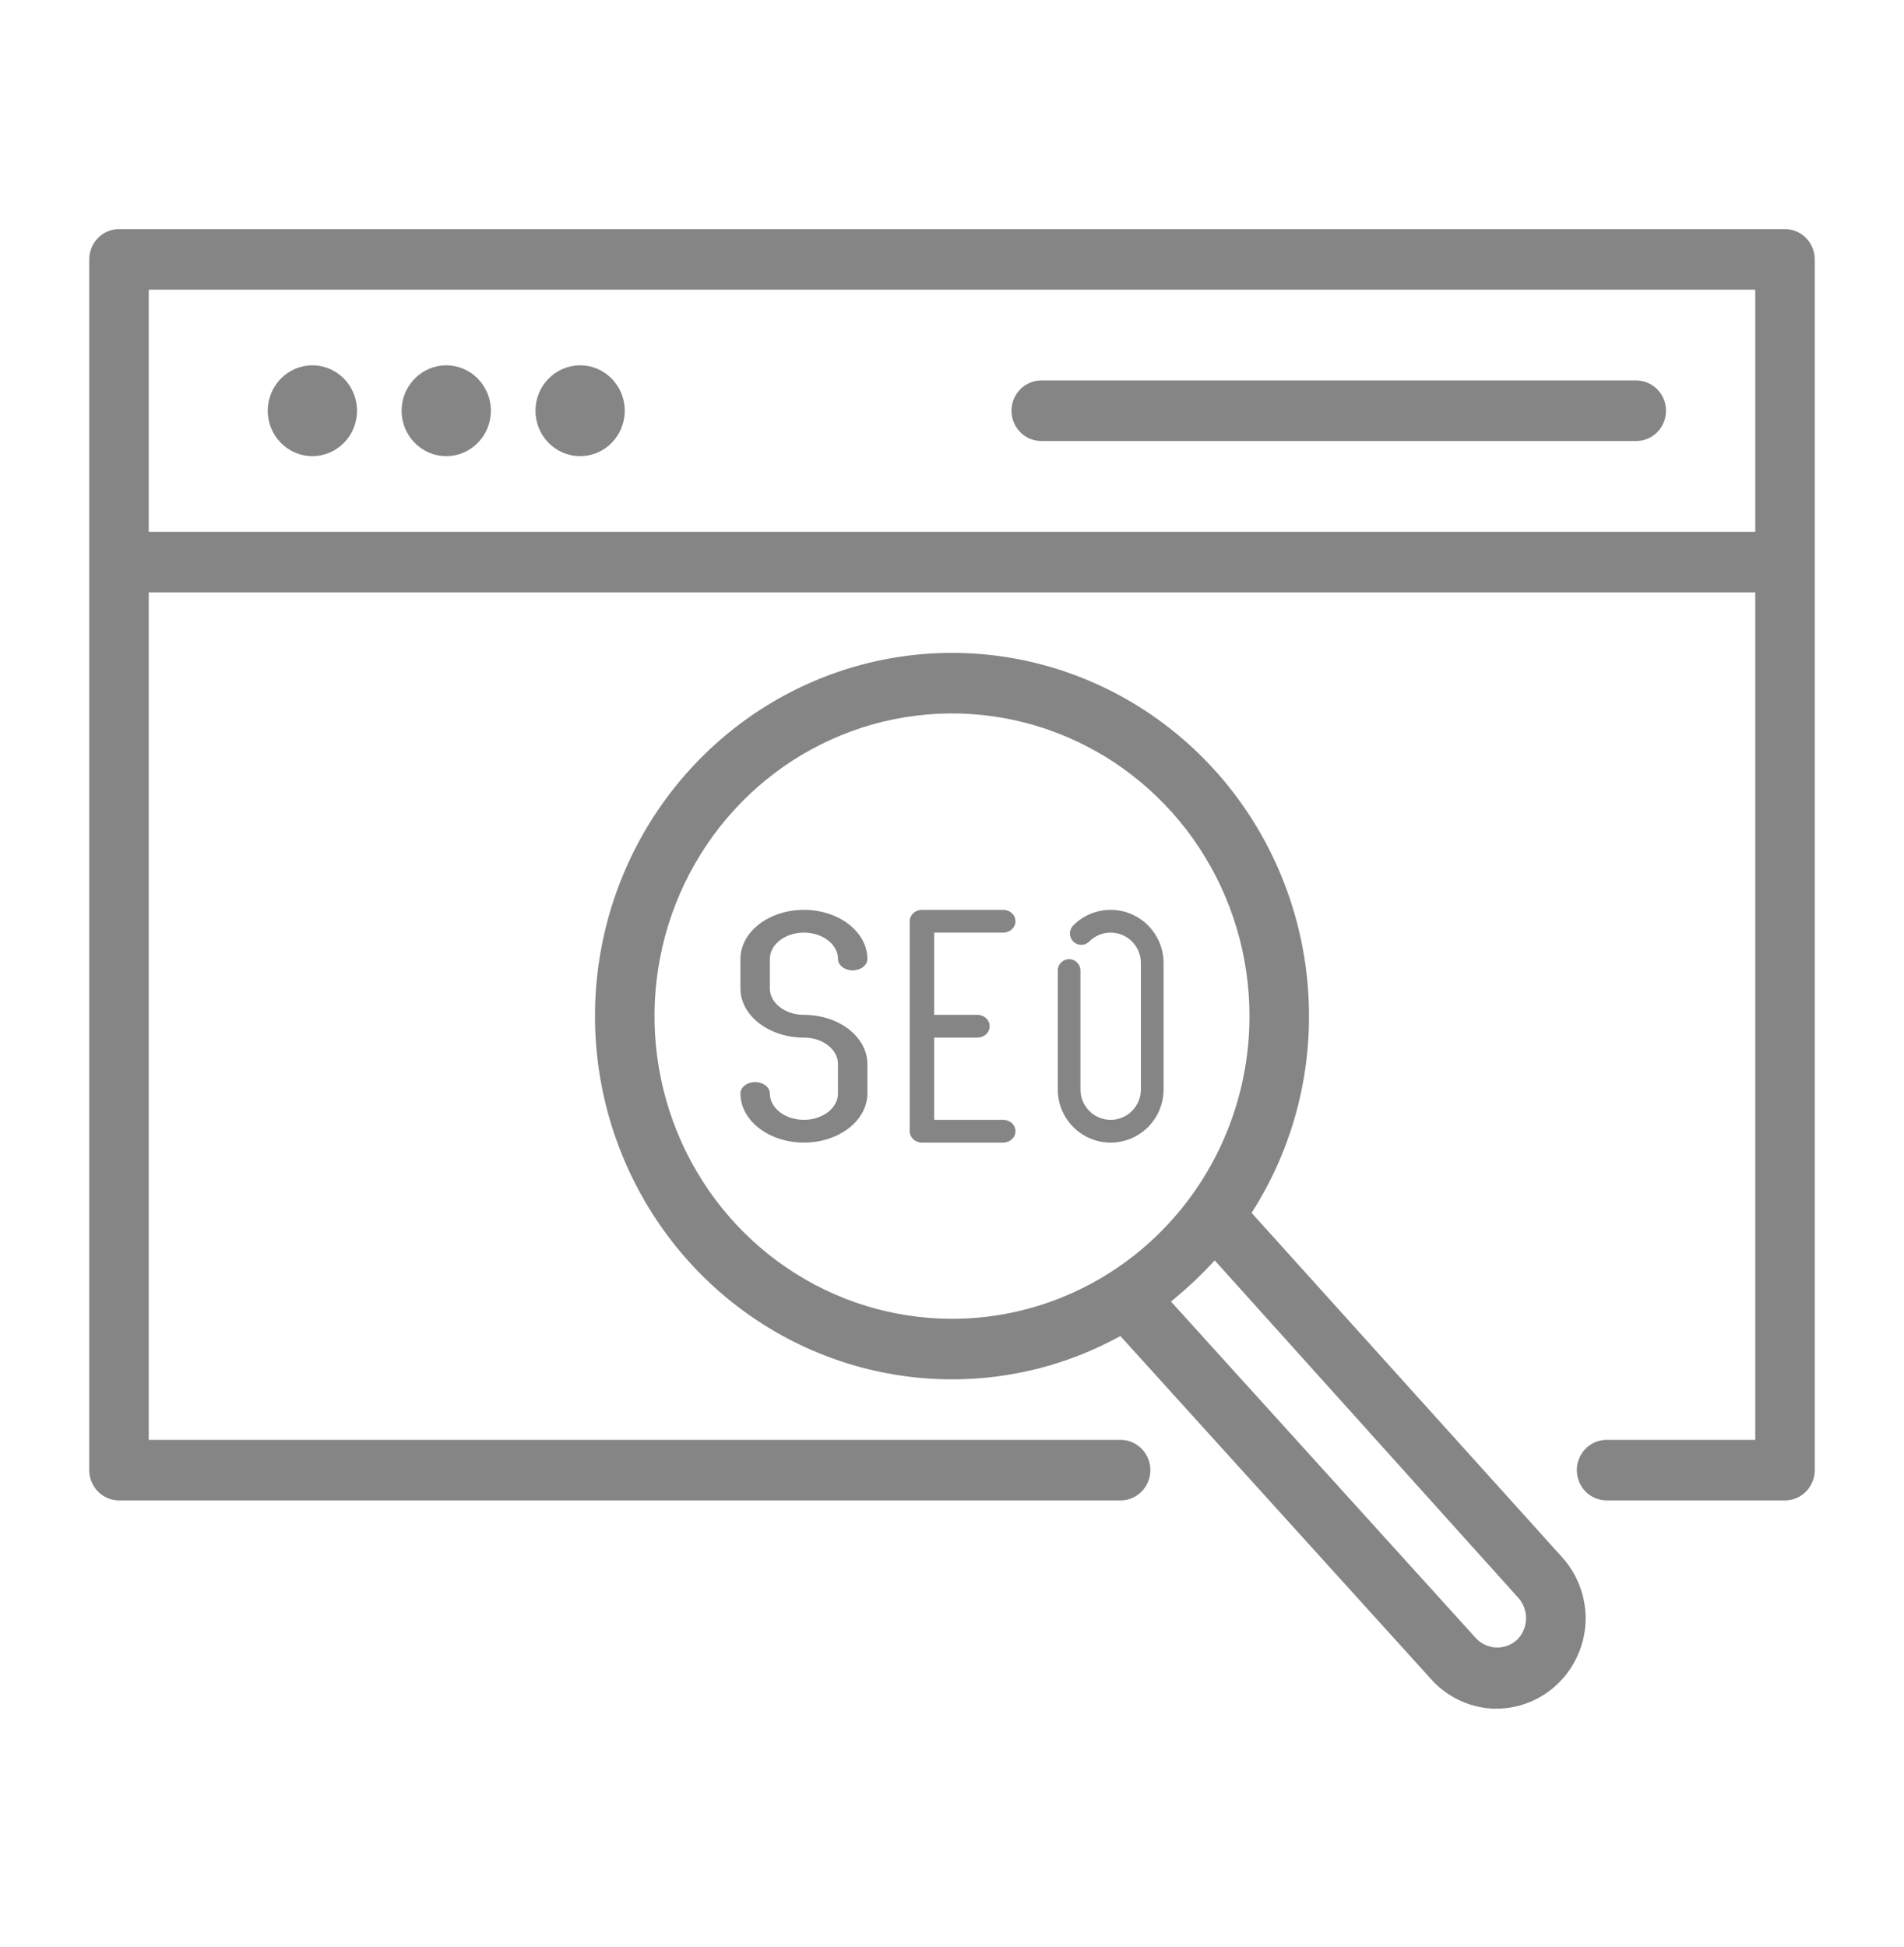 <svg width="90" height="92" viewBox="0 0 90 92" fill="none" xmlns="http://www.w3.org/2000/svg">
<path d="M84.375 10.829H5.625C5.252 10.829 4.894 10.98 4.631 11.248C4.367 11.516 4.219 11.88 4.219 12.26V69.48C4.219 69.859 4.367 70.223 4.631 70.491C4.894 70.759 5.252 70.91 5.625 70.91H52.959C53.234 70.912 53.503 70.832 53.733 70.68C53.964 70.529 54.145 70.312 54.256 70.056C54.367 69.801 54.401 69.518 54.356 69.242C54.31 68.967 54.187 68.711 54 68.507C53.867 68.361 53.706 68.245 53.527 68.166C53.348 68.088 53.155 68.047 52.959 68.049H7.031V27.995H82.969V68.049H75.938C75.664 68.05 75.397 68.132 75.169 68.284C74.941 68.437 74.761 68.654 74.652 68.909C74.543 69.164 74.51 69.446 74.556 69.72C74.602 69.994 74.725 70.248 74.911 70.452C75.042 70.596 75.201 70.711 75.377 70.79C75.554 70.868 75.745 70.909 75.938 70.91H84.375C84.748 70.91 85.106 70.759 85.369 70.491C85.633 70.223 85.781 69.859 85.781 69.48V12.26C85.781 11.88 85.633 11.516 85.369 11.248C85.106 10.98 84.748 10.829 84.375 10.829ZM82.969 25.134H7.031V13.69H82.969V25.134Z" fill="#858585"/>
<path d="M14.766 21.558C15.931 21.558 16.875 20.597 16.875 19.412C16.875 18.227 15.931 17.266 14.766 17.266C13.601 17.266 12.656 18.227 12.656 19.412C12.656 20.597 13.601 21.558 14.766 21.558Z" fill="#858585"/>
<path d="M21.094 21.558C22.259 21.558 23.203 20.597 23.203 19.412C23.203 18.227 22.259 17.266 21.094 17.266C19.929 17.266 18.984 18.227 18.984 19.412C18.984 20.597 19.929 21.558 21.094 21.558Z" fill="#858585"/>
<path d="M27.422 21.558C28.587 21.558 29.531 20.597 29.531 19.412C29.531 18.227 28.587 17.266 27.422 17.266C26.257 17.266 25.312 18.227 25.312 19.412C25.312 20.597 26.257 21.558 27.422 21.558Z" fill="#858585"/>
<path d="M49.219 20.842H77.344C77.717 20.842 78.074 20.692 78.338 20.423C78.602 20.155 78.75 19.791 78.75 19.412C78.75 19.033 78.602 18.669 78.338 18.4C78.074 18.132 77.717 17.981 77.344 17.981H49.219C48.846 17.981 48.488 18.132 48.224 18.4C47.961 18.669 47.812 19.033 47.812 19.412C47.812 19.791 47.961 20.155 48.224 20.423C48.488 20.692 48.846 20.842 49.219 20.842Z" fill="#858585"/>
<path d="M59.161 57.32C60.937 54.556 61.88 51.324 61.875 48.022C61.875 44.627 60.885 41.308 59.031 38.485C57.177 35.662 54.541 33.462 51.458 32.163C48.374 30.863 44.981 30.523 41.708 31.186C38.434 31.848 35.428 33.483 33.068 35.884C30.707 38.284 29.1 41.343 28.449 44.673C27.798 48.003 28.132 51.454 29.41 54.591C30.687 57.728 32.85 60.409 35.625 62.295C38.4 64.181 41.662 65.188 45 65.188C47.779 65.191 50.515 64.488 52.959 63.142L67.612 79.321C67.985 79.746 68.436 80.091 68.941 80.337C69.445 80.582 69.993 80.723 70.552 80.752H70.734C71.853 80.752 72.926 80.299 73.717 79.495C74.509 78.69 74.953 77.598 74.953 76.46C74.943 75.4 74.547 74.38 73.842 73.599L59.161 57.32ZM45 62.327C42.219 62.327 39.5 61.488 37.187 59.916C34.875 58.344 33.072 56.11 32.008 53.496C30.944 50.882 30.665 48.006 31.208 45.231C31.75 42.456 33.09 39.907 35.056 37.907C37.023 35.906 39.529 34.544 42.257 33.992C44.984 33.44 47.812 33.723 50.381 34.806C52.951 35.889 55.147 37.722 56.693 40.075C58.238 42.427 59.062 45.193 59.062 48.022C59.062 51.816 57.581 55.454 54.944 58.137C52.306 60.82 48.73 62.327 45 62.327ZM71.719 77.49C71.582 77.617 71.423 77.715 71.249 77.778C71.075 77.842 70.891 77.871 70.706 77.862C70.334 77.842 69.985 77.672 69.736 77.39L55.35 61.511C56.086 60.916 56.777 60.266 57.417 59.566L71.719 75.459C71.85 75.592 71.955 75.75 72.026 75.924C72.098 76.099 72.135 76.286 72.135 76.475C72.135 76.663 72.098 76.85 72.026 77.025C71.955 77.199 71.85 77.357 71.719 77.49Z" fill="#858585"/>
<path d="M52.5 43C51.832 43 51.204 43.261 50.732 43.735C50.523 43.945 50.523 44.286 50.732 44.496C50.941 44.706 51.281 44.706 51.49 44.496C51.76 44.225 52.118 44.076 52.5 44.076C53.288 44.076 53.929 44.719 53.929 45.51V51.49C53.929 52.281 53.288 52.924 52.5 52.924C51.712 52.924 51.071 52.281 51.071 51.49V45.869C51.071 45.572 50.831 45.331 50.536 45.331C50.24 45.331 50 45.572 50 45.869V51.49C50 52.874 51.121 54 52.5 54C53.879 54 55 52.874 55 51.49V45.51C55 44.126 53.879 43 52.5 43Z" fill="#858585"/>
<path d="M47.421 52.924H44.158V49.038H46.202C46.521 49.038 46.78 48.797 46.78 48.5C46.78 48.203 46.521 47.962 46.202 47.962H44.158V44.076H47.421C47.741 44.076 48 43.835 48 43.538C48 43.241 47.741 43 47.421 43H43.579C43.259 43 43 43.241 43 43.538V53.462C43 53.759 43.259 54 43.579 54H47.421C47.741 54 48 53.759 48 53.462C48 53.165 47.741 52.924 47.421 52.924Z" fill="#858585"/>
<path d="M38 47.962C37.112 47.962 36.389 47.403 36.389 46.715V45.322C36.389 44.635 37.112 44.076 38 44.076C38.888 44.076 39.611 44.635 39.611 45.322C39.611 45.62 39.922 45.86 40.305 45.86C40.689 45.86 41 45.62 41 45.322C41 44.042 39.654 43 38 43C36.346 43 35 44.042 35 45.322V46.715C35 47.996 36.346 49.038 38 49.038C38.888 49.038 39.611 49.597 39.611 50.285V51.678C39.611 52.365 38.888 52.924 38 52.924C37.112 52.924 36.389 52.365 36.389 51.678C36.389 51.381 36.078 51.14 35.695 51.14C35.311 51.14 35 51.381 35 51.678C35 52.958 36.346 54 38 54C39.654 54 41 52.958 41 51.678V50.285C41 49.004 39.654 47.962 38 47.962Z" fill="#858585"/>
</svg>
